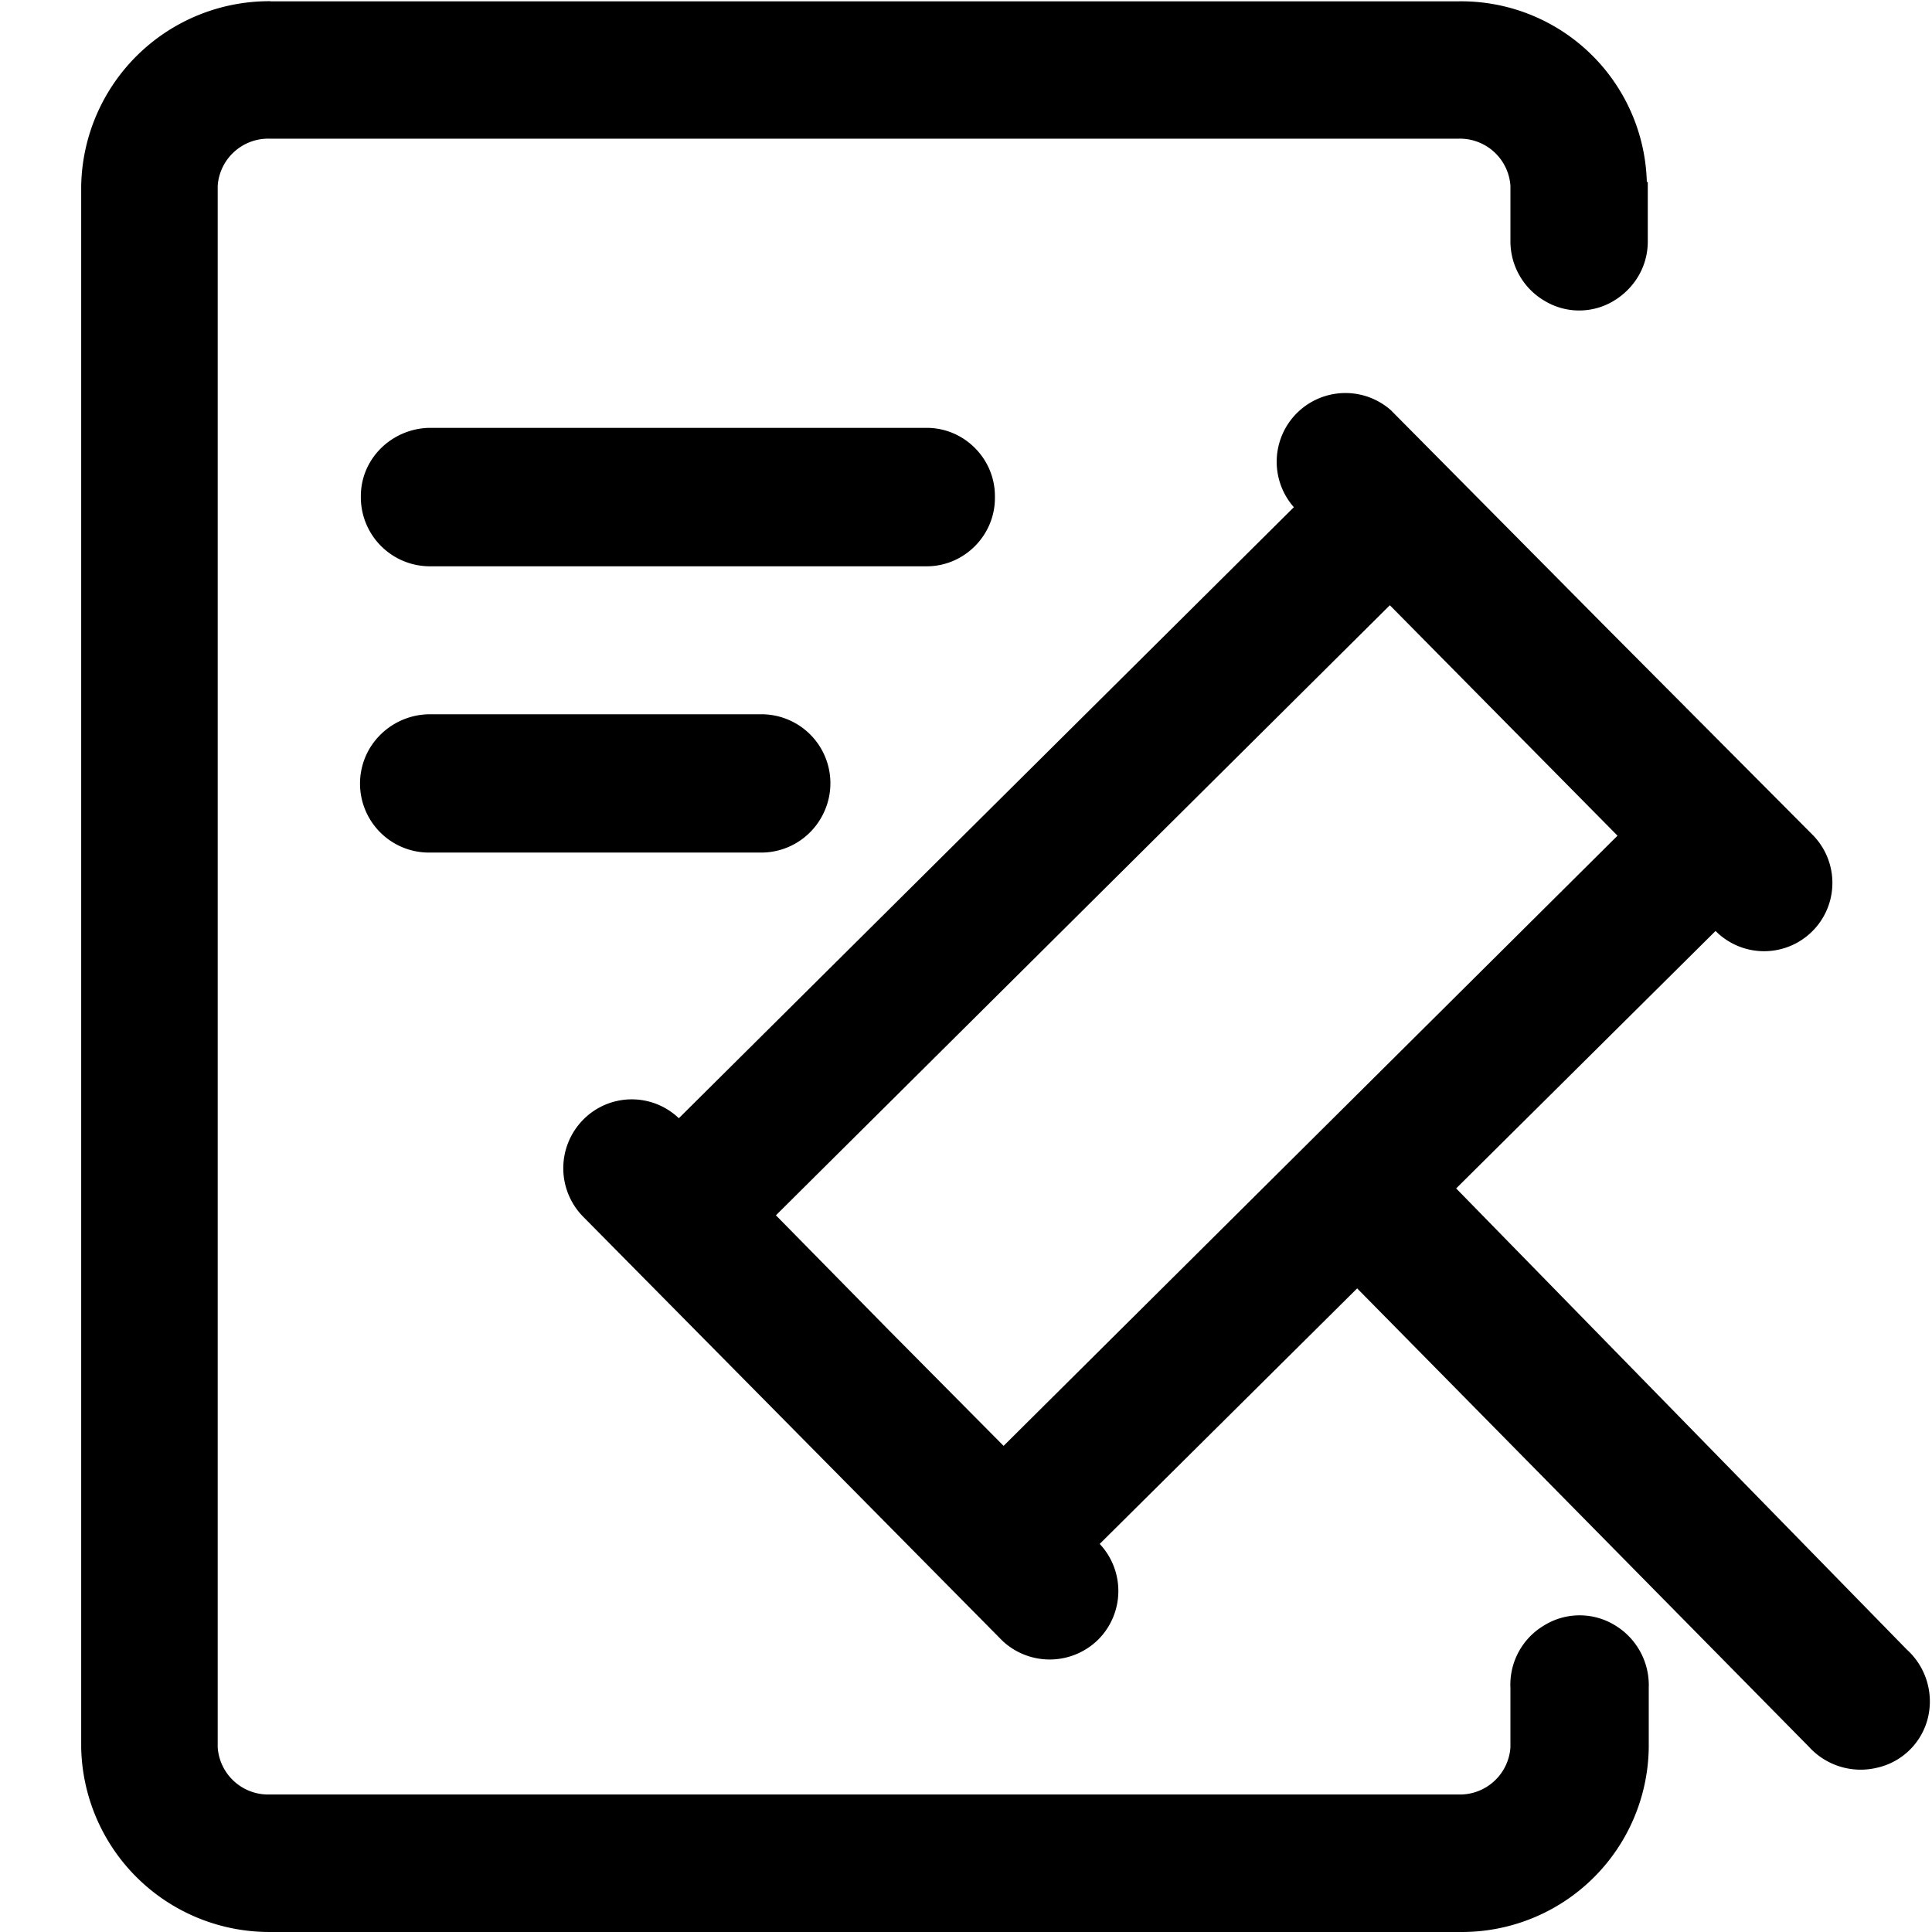 <?xml version="1.0" standalone="no"?><!DOCTYPE svg PUBLIC "-//W3C//DTD SVG 1.1//EN" "http://www.w3.org/Graphics/SVG/1.1/DTD/svg11.dtd"><svg t="1612236613163" class="icon" viewBox="0 0 1024 1024" version="1.1" xmlns="http://www.w3.org/2000/svg" p-id="4179" xmlns:xlink="http://www.w3.org/1999/xlink" width="200" height="200"><defs><style type="text/css"></style></defs><path d="M403.582 378.572a36.56 36.56 0 0 1 31.574 54.967 36.56 36.56 0 0 1-31.574 18.344H227.367a36.56 36.56 0 0 1-31.574-54.968 37.391 37.391 0 0 1 32.086-18.343h175.767z m-212.327-115.623c0-19.814 16.299-35.665 36.113-36.177h263.842c19.815 0 36.113 16.299 36.113 36.177v1.022c0 19.814-16.298 36.176-36.113 36.176h-263.842a36.623 36.623 0 0 1-36.113-36.176v-1.022zM143.319 0.703H773.076a98.43 98.43 0 0 1 99.772 95.745h0.511v31.574c0 13.23-7.095 24.927-18.279 31.574a35.409 35.409 0 0 1-36.176 0 36.56 36.56 0 0 1-18.344-31.574V98.43a26.845 26.845 0 0 0-27.483-24.927H142.87a26.845 26.845 0 0 0-27.483 24.927v827.768a26.845 26.845 0 0 0 27.483 24.927h630.206a26.845 26.845 0 0 0 27.483-24.926v-31.574a36.496 36.496 0 0 1 17.833-33.109 35.857 35.857 0 0 1 37.71 0 37.071 37.071 0 0 1 17.769 33.109v31.574a99.069 99.069 0 0 1-100.348 97.791h-630.206A99.708 99.708 0 0 1 43.035 926.199V98.494A99.708 99.708 0 0 1 143.382 0.64z m267.934 643.437l59.569 60.591 61.103 61.614 325.394-323.411-120.672-122.142-325.394 323.347z m171.612 174.169a36.433 36.433 0 0 1-0.511 50.429 36.623 36.623 0 0 1-50.942 1.023l-222.553-225.111a36.623 36.623 0 0 1 0-50.94 36.113 36.113 0 0 1 50.941-1.023L685.769 268.828a36.433 36.433 0 0 1 51.387-51.451L849.2 330.442 960.732 442.488a36.113 36.113 0 1 1-51.451 50.941L771.797 629.887l238.853 244.412a37.071 37.071 0 0 1 11.186 36.177 35.793 35.793 0 0 1-26.973 26.46 37.071 37.071 0 0 1-36.176-11.185L719.323 682.873 582.864 818.309z" p-id="4180"></path></svg>